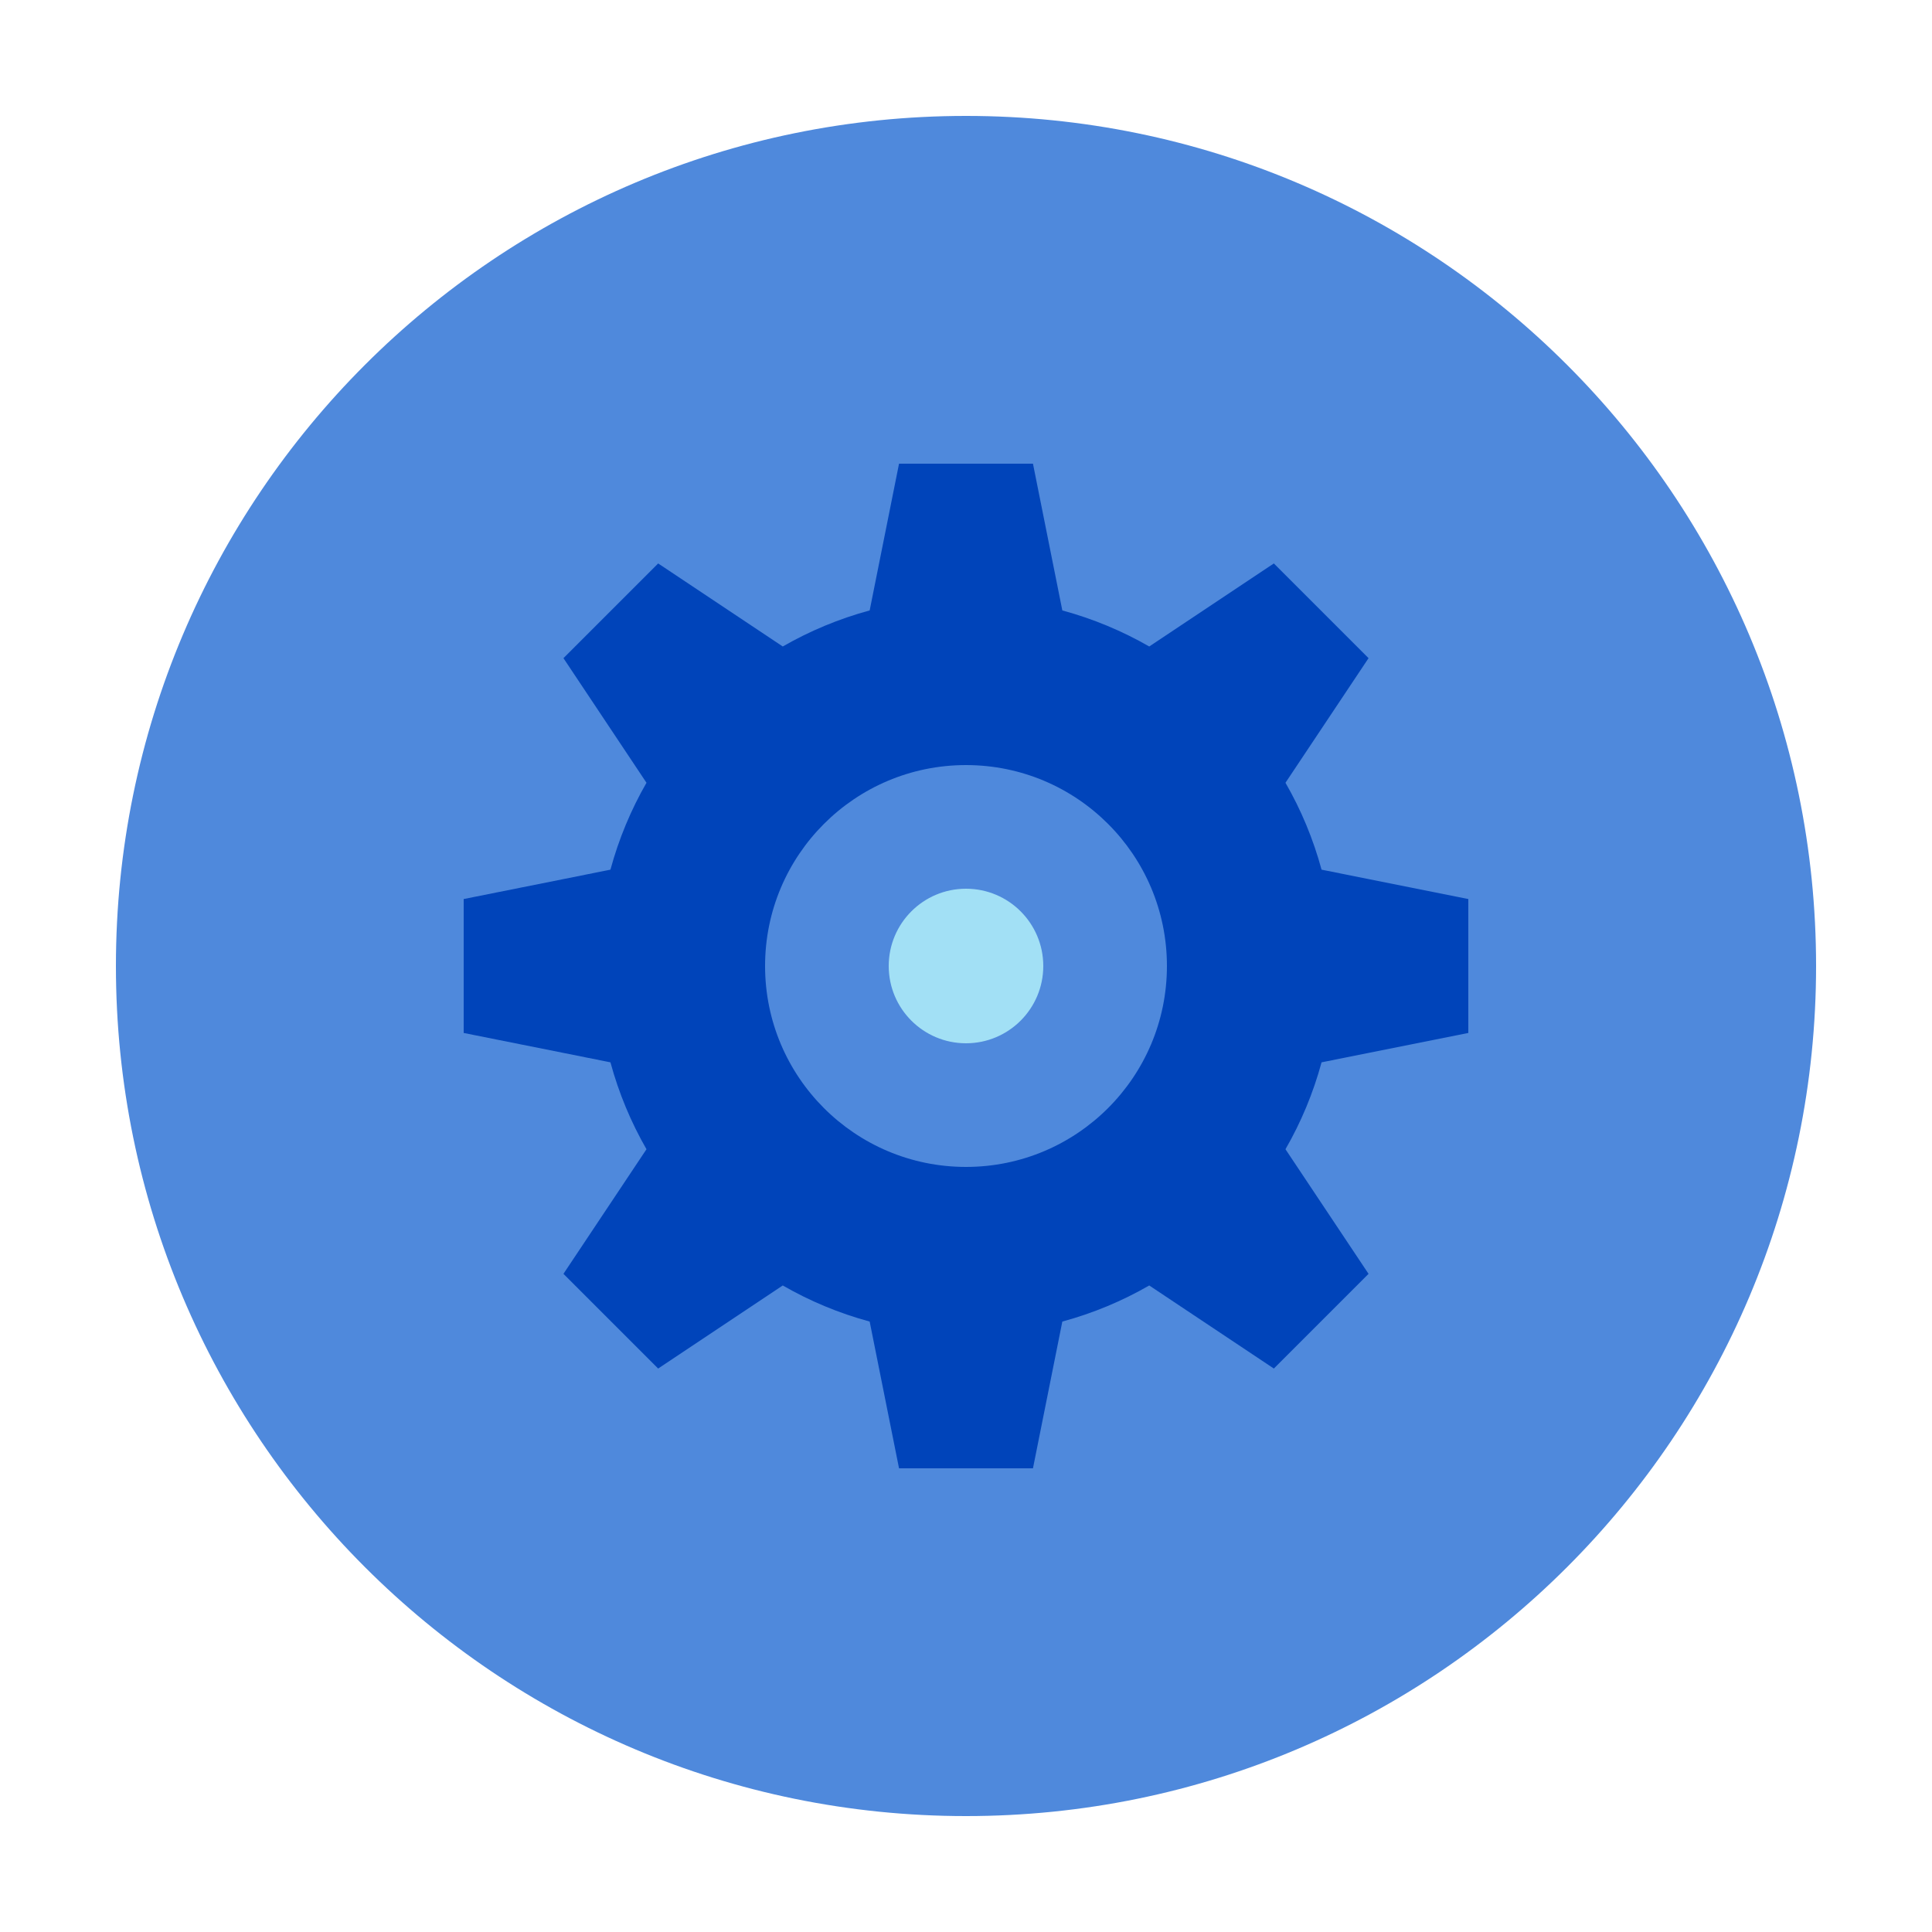 <svg xmlns="http://www.w3.org/2000/svg" width="100%" height="100%" viewBox="0 0 50 50">
  <g fill="none" fill-rule="evenodd" transform="translate(3 3)">
    <path fill="#4F89DC" d="M22,0 C9.85,0 0,9.85 0,22 C0,34.15 9.85,44 22,44 C34.15,44 44,34.15 44,22 C44,9.85 34.15,0 22,0"/>
    <path fill="#0044BA" d="M35,23.733 L35,20.267 L31.202,19.507 C30.986,18.711 30.671,17.957 30.268,17.258 L32.418,14.033 L29.967,11.582 L26.742,13.731 C26.043,13.329 25.289,13.014 24.493,12.798 L23.733,9 L20.267,9 L19.507,12.798 C18.711,13.014 17.957,13.329 17.258,13.731 L14.033,11.582 L11.582,14.033 L13.731,17.258 C13.329,17.957 13.014,18.711 12.798,19.507 L9,20.267 L9,23.733 L12.798,24.493 C13.014,25.289 13.329,26.043 13.731,26.742 L11.582,29.967 L14.033,32.418 L17.258,30.268 C17.957,30.671 18.711,30.986 19.507,31.202 L20.267,35 L23.733,35 L24.493,31.202 C25.289,30.986 26.043,30.671 26.742,30.268 L29.967,32.418 L32.418,29.967 L30.268,26.742 C30.671,26.043 30.986,25.289 31.202,24.493 L35,23.733 Z M27.2,22 C27.2,24.872 24.872,27.2 22,27.2 C19.128,27.2 16.8,24.872 16.8,22 C16.8,19.128 19.128,16.8 22,16.8 C24.872,16.8 27.2,19.128 27.2,22 L27.2,22 Z"/>
    <circle cx="22" cy="22" r="2" fill="#A2E0F5"/>
  </g>
</svg>
